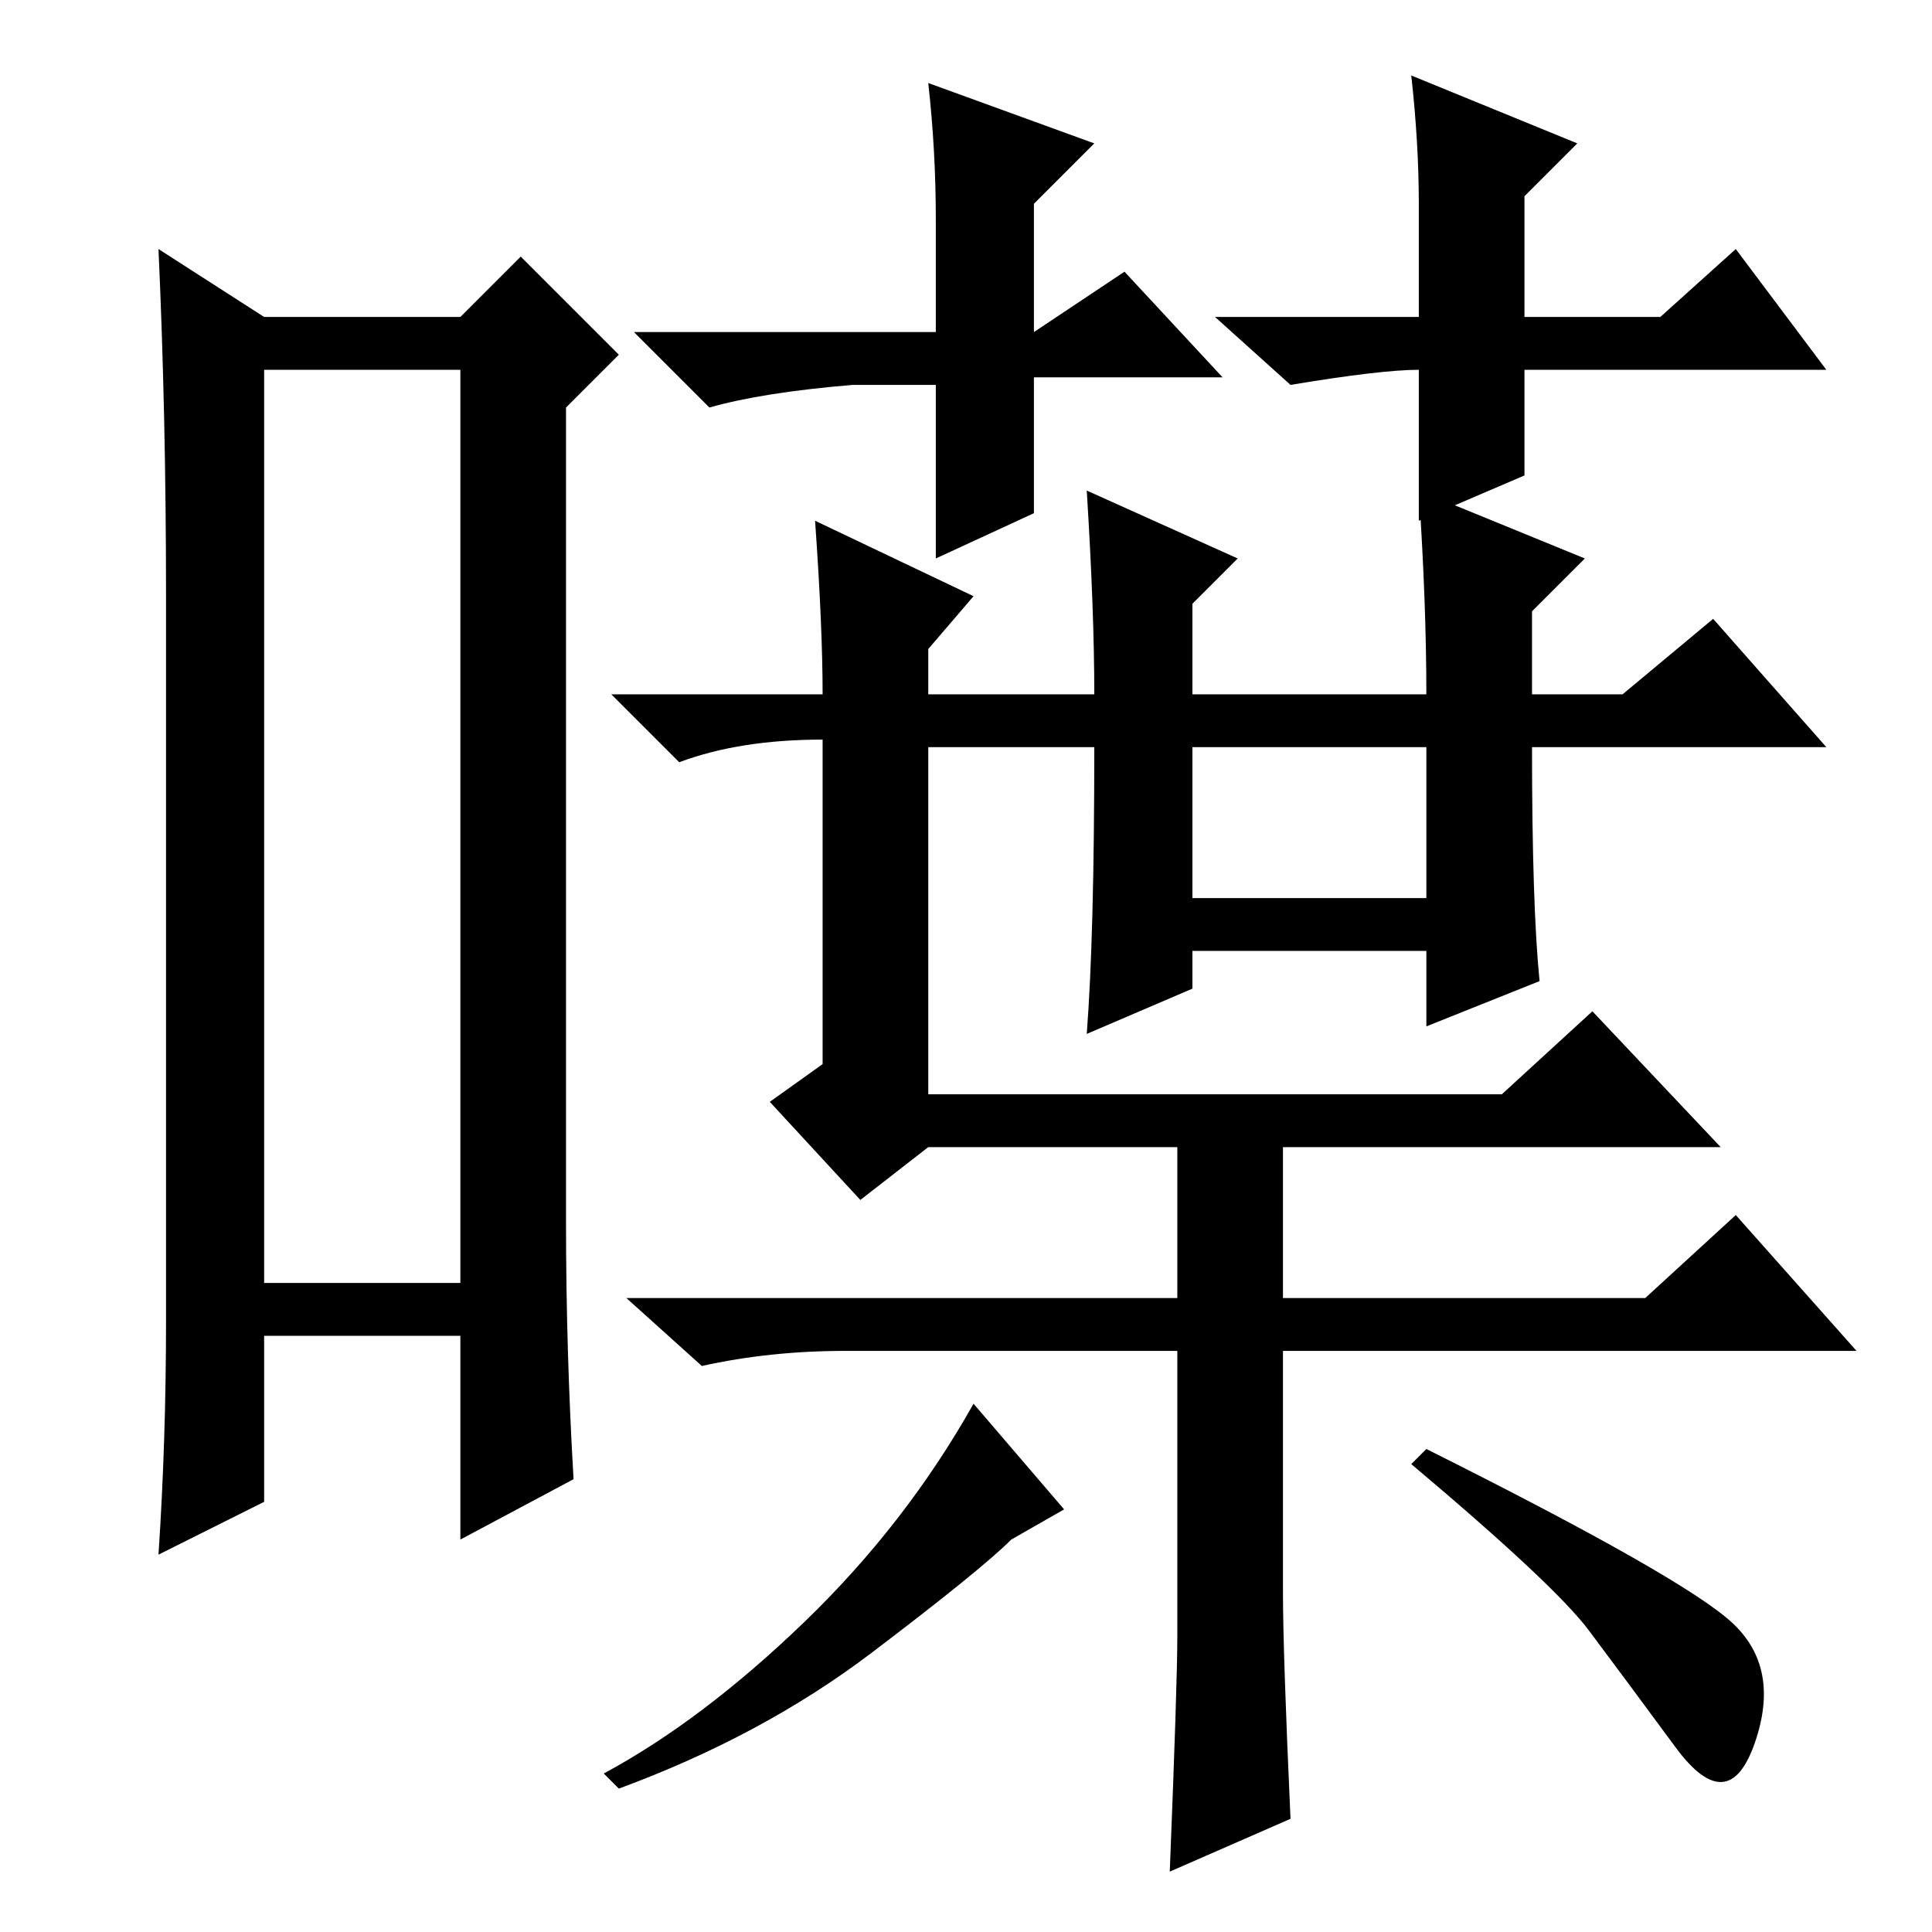 <?xml version="1.0" standalone="no"?>
<!DOCTYPE svg PUBLIC "-//W3C//DTD SVG 1.1//EN" "http://www.w3.org/Graphics/SVG/1.1/DTD/svg11.dtd" >
<svg xmlns="http://www.w3.org/2000/svg" xmlns:xlink="http://www.w3.org/1999/xlink" version="1.1" viewBox="0 -36 256 256">
  <g transform="matrix(1 0 0 -1 0 220)">
   <path fill="currentColor"
d="M35 207v-121h26v121h-26zM22 81v96q0 24 -1 46l14 -9h26l8 8l13 -13l-7 -7v-108q0 -17 1 -34l-15 -8v27h-26v-22l-14 -7q1 15 1 31zM158 137h31v20h-31v-20zM145 157h-22v-46h76l12 11l17 -18h-58v-20h48l12 11l16 -18h-76v-32q0 -8 1 -30l-16 -7q1 25 1 31v38h-44
q-10 0 -19 -2l-10 9h73v20h-33l-9 -7l-12 13l7 5v43q-11 0 -19 -3l-9 9h28q0 9 -1 23l21 -10l-6 -7v-6h22q0 11 -1 27l20 -9l-6 -6v-12h31q0 12 -1 27l22 -9l-7 -7v-11h12l12 10l15 -17h-39q0 -21 1 -31l-15 -6v10h-31v-5l-14 -6q1 13 1 38zM189 64q34 -17 40.5 -23t3 -16
t-10.5 -0.5t-11.5 15.5t-23.5 22zM115.5 37q-14.5 -11 -33.5 -18l-2 2q13 7 26.5 20t22.5 29l12 -14l-7 -4q-4 -4 -18.5 -15zM162 206h-25v-18l-13 -6v23h-11q-12 -1 -19 -3l-10 10h40v15q0 9 -1 18l22 -8l-8 -8v-17l12 8zM188 207q-5 0 -17 -2l-10 9h27v15q0 8 -1 17l22 -9
l-7 -7v-16h18l10 9l12 -16h-40v-14l-14 -6v18v2z" />
  </g>

</svg>
